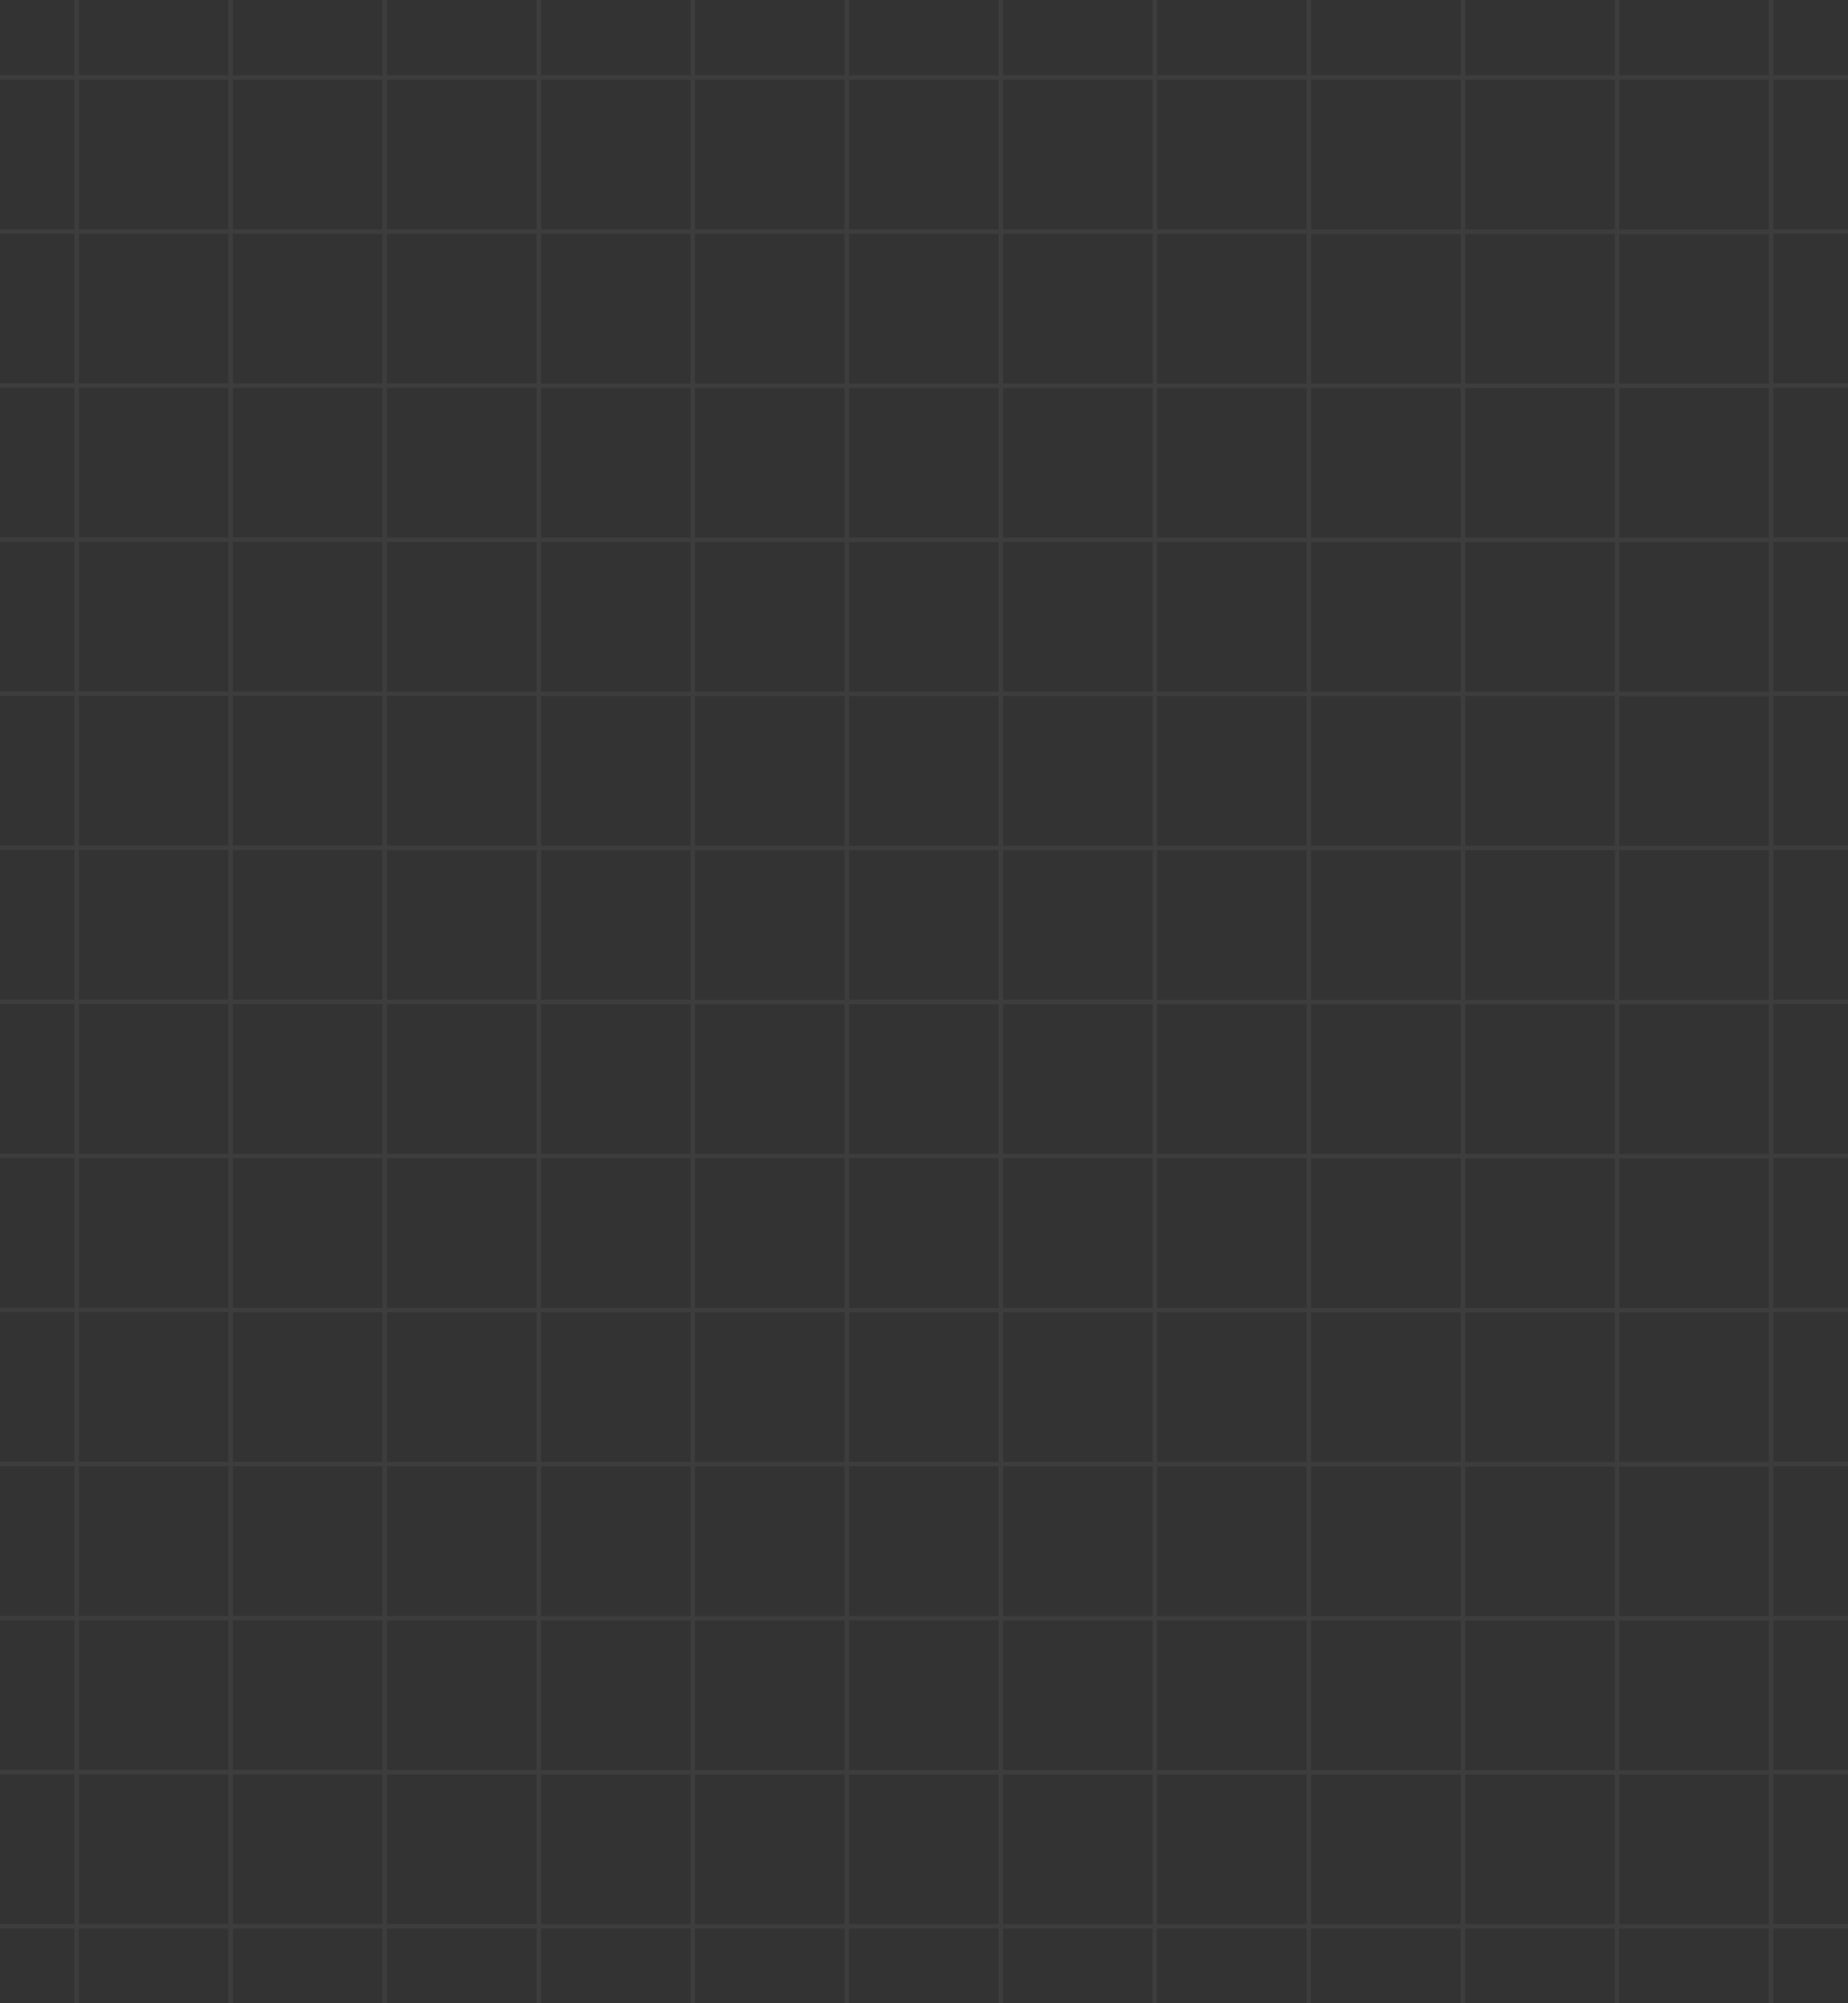 <svg xmlns="http://www.w3.org/2000/svg" width="430" height="466.009" viewBox="0 0 430 466.009">
  <rect x="0" y="0" width="430" height="466.009" fill="#333333" stroke="none"/>
  <path id="pattern_square_white" d="M412.6,18.526H430V17.487H412.6V0H411.56V17.487h-34.8V0H375.72V17.487h-34.8V0H339.88V17.487h-34.8V0H304.04V17.487h-34.8V0H268.2V17.487H233.4V0H232.36V17.487h-34.8V0h-1.039V17.487h-34.8V0h-1.039V17.487h-34.8V0h-1.039V17.487h-34.8V0H89V17.487H54.2V0H53.159V17.487H18.353V0H17.314V17.487H0v1.039H17.314v34.8H0v1.039H17.314v34.8H0v1.039H17.314v34.8H0v1.039H17.314v34.8H0v1.039H17.314v34.8H0v1.039H17.314v34.8H0v1.039H17.314v34.8H0v1.039H17.314v34.8H0v1.039H17.314v34.8H0v1.039H17.314v34.8H0v1.039H17.314v34.8H0v1.039H17.314v34.8H0v1.039H17.314v17.4h1.039v-17.4h34.8v17.4h1.039v-17.4h34.8v17.4h1.039v-17.4h34.8v17.4h1.039v-17.4h34.8v17.4h1.039v-17.4h34.8v17.4h1.039v-17.4h34.8v17.4h1.039v-17.4h34.8v17.4h1.039v-17.4h34.8v17.4h1.039v-17.4h34.8v17.4h1.039v-17.4h34.8v17.4h1.039v-17.4h34.8v17.4H412.6v-17.4H430v-1.039H412.6v-34.8H430v-1.039H412.6v-34.8H430v-1.039H412.6v-34.8H430v-1.039H412.6v-34.8H430v-1.039H412.6v-34.8H430v-1.039H412.6v-34.8H430v-1.039H412.6v-34.8H430v-1.039H412.6v-34.8H430v-1.039H412.6v-34.8H430v-1.039H412.6v-34.8H430V89.167H412.6v-34.8H430V53.327H412.6v-34.8ZM53.154,447.575h-34.8v-34.8h34.8Zm0-35.84h-34.8v-34.8h34.8Zm0-35.84h-34.8v-34.8h34.8Zm0-35.84h-34.8v-34.8h34.8Zm0-35.84h-34.8v-34.8h34.8Zm0-35.84h-34.8v-34.8h34.8Zm0-35.84h-34.8v-34.8h34.8Zm0-35.84h-34.8v-34.8h34.8Zm0-35.84h-34.8v-34.8h34.8Zm0-35.84h-34.8v-34.8h34.8Zm0-35.84h-34.8v-34.8h34.8Zm0-35.84h-34.8V18.526h34.8v34.8Zm35.84,394.246h-34.8v-34.8h34.8Zm0-35.84h-34.8v-34.8h34.8Zm0-35.84h-34.8V341.1h34.8Zm0-35.84h-34.8v-34.8h34.8Zm0-35.84h-34.8v-34.8h34.8Zm0-35.84h-34.8v-34.8h34.8Zm0-35.84h-34.8v-34.8h34.8Zm0-35.84h-34.8V161.9h34.8Zm0-35.84h-34.8v-34.8h34.8Zm0-35.84h-34.8v-34.8h34.8Zm0-35.84h-34.8v-34.8h34.8Zm0-35.84h-34.8V18.526h34.8v34.8Zm35.84,394.246h-34.8v-34.8h34.8Zm0-35.84h-34.8v-34.8h34.8Zm0-35.84h-34.8V341.1h34.8Zm0-35.84h-34.8v-34.8h34.8Zm0-35.84h-34.8v-34.8h34.8Zm0-35.84h-34.8v-34.8h34.8Zm0-35.84h-34.8v-34.8h34.8Zm0-35.84h-34.8V161.9h34.8Zm0-35.84h-34.8v-34.8h34.8Zm0-35.84h-34.8V90.22h34.8Zm0-35.84h-34.8V54.38h34.8Zm0-35.84h-34.8V18.526h34.8V53.341Zm35.84,394.246h-34.8v-34.8h34.8Zm0-35.84h-34.8v-34.8h34.8Zm0-35.84h-34.8v-34.8h34.8Zm0-35.84h-34.8v-34.8h34.8Zm0-35.84h-34.8v-34.8h34.8Zm0-35.84h-34.8v-34.8h34.8Zm0-35.84h-34.8v-34.8h34.8Zm0-35.84h-34.8v-34.8h34.8Zm0-35.84h-34.8v-34.8h34.8Zm0-35.84h-34.8v-34.8h34.8Zm0-35.84h-34.8v-34.8h34.8Zm0-35.84h-34.8V18.526h34.8v34.82Zm35.84,394.246h-34.8v-34.8h34.8Zm0-35.84h-34.8v-34.8h34.8Zm0-35.84h-34.8v-34.8h34.8Zm0-35.84h-34.8v-34.8h34.8Zm0-35.84h-34.8v-34.8h34.8Zm0-35.84h-34.8v-34.8h34.8Zm0-35.84h-34.8v-34.8h34.8Zm0-35.84h-34.8v-34.8h34.8Zm0-35.84h-34.8v-34.8h34.8Zm0-35.84h-34.8v-34.8h34.8Zm0-35.84h-34.8v-34.8h34.8Zm0-35.84h-34.8V18.526h34.8V53.35ZM232.355,447.6h-34.8V412.8h34.8Zm0-35.84h-34.8v-34.8h34.8Zm0-35.84h-34.8v-34.8h34.8Zm0-35.84h-34.8v-34.8h34.8Zm0-35.84h-34.8v-34.8h34.8Zm0-35.84h-34.8v-34.8h34.8Zm0-35.84h-34.8v-34.8h34.8Zm0-35.84h-34.8v-34.8h34.8Zm0-35.84h-34.8v-34.8h34.8Zm0-35.84h-34.8v-34.8h34.8Zm0-35.84h-34.8v-34.8h34.8Zm0-35.84h-34.8V18.526h34.8V53.355ZM268.2,447.6h-34.8V412.8h34.8Zm0-35.84h-34.8v-34.8h34.8Zm0-35.84h-34.8v-34.8h34.8Zm0-35.84h-34.8v-34.8h34.8Zm0-35.84h-34.8v-34.8h34.8Zm0-35.84h-34.8V233.6h34.8Zm0-35.84h-34.8v-34.8h34.8Zm0-35.84h-34.8v-34.8h34.8Zm0-35.84h-34.8v-34.8h34.8Zm0-35.84h-34.8v-34.8h34.8Zm0-35.84h-34.8V54.4h34.8Zm0-35.84h-34.8V18.526h34.8V53.359Zm35.84,394.246h-34.8V412.8h34.8Zm0-35.84h-34.8v-34.8h34.8Zm0-35.84h-34.8v-34.8h34.8Zm0-35.84h-34.8v-34.8h34.8Zm0-35.84h-34.8v-34.8h34.8Zm0-35.84h-34.8V233.6h34.8Zm0-35.84h-34.8v-34.8h34.8Zm0-35.84h-34.8v-34.8h34.8Zm0-35.84h-34.8v-34.8h34.8Zm0-35.84h-34.8v-34.8h34.8Zm0-35.84h-34.8V54.4h34.8Zm0-35.84h-34.8V18.526h34.8V53.363Zm35.84,394.246h-34.8v-34.8h34.8Zm0-35.84h-34.8v-34.8h34.8Zm0-35.84h-34.8v-34.8h34.8Zm0-35.84h-34.8v-34.8h34.8Zm0-35.84h-34.8v-34.8h34.8Zm0-35.84h-34.8v-34.8h34.8Zm0-35.84h-34.8v-34.8h34.8Zm0-35.84h-34.8v-34.8h34.8Zm0-35.84h-34.8v-34.8h34.8Zm0-35.84h-34.8v-34.8h34.8Zm0-35.84h-34.8v-34.8h34.8Zm0-35.84h-34.8V18.526h34.8V53.368Zm35.84,394.246h-34.8v-34.8h34.8Zm0-35.84h-34.8v-34.8h34.8Zm0-35.84h-34.8v-34.8h34.8Zm0-35.84h-34.8v-34.8h34.8Zm0-35.84h-34.8v-34.8h34.8Zm0-35.84h-34.8v-34.8h34.8Zm0-35.84h-34.8v-34.8h34.8Zm0-35.84h-34.8v-34.8h34.8Zm0-35.84h-34.8v-34.8h34.8Zm0-35.84h-34.8v-34.8h34.8Zm0-35.84h-34.8v-34.8h34.8Zm0-35.84h-34.8V18.526h34.8V53.372Zm35.84,394.246h-34.8v-34.8h34.8Zm0-35.84h-34.8v-34.8h34.8Zm0-35.84h-34.8v-34.8h34.8Zm0-35.84h-34.8V305.3h34.8Zm0-35.84h-34.8v-34.8h34.8Zm0-35.84h-34.8v-34.8h34.8Zm0-35.84h-34.8v-34.8h34.8Zm0-35.84h-34.8v-34.8h34.8Zm0-35.84h-34.8V126.1h34.8Zm0-35.84h-34.8v-34.8h34.8Zm0-35.84h-34.8v-34.8h34.8Zm0-35.84h-34.8V18.526h34.8V53.376Z" fill="#fff" opacity="0.047"/>
</svg>
